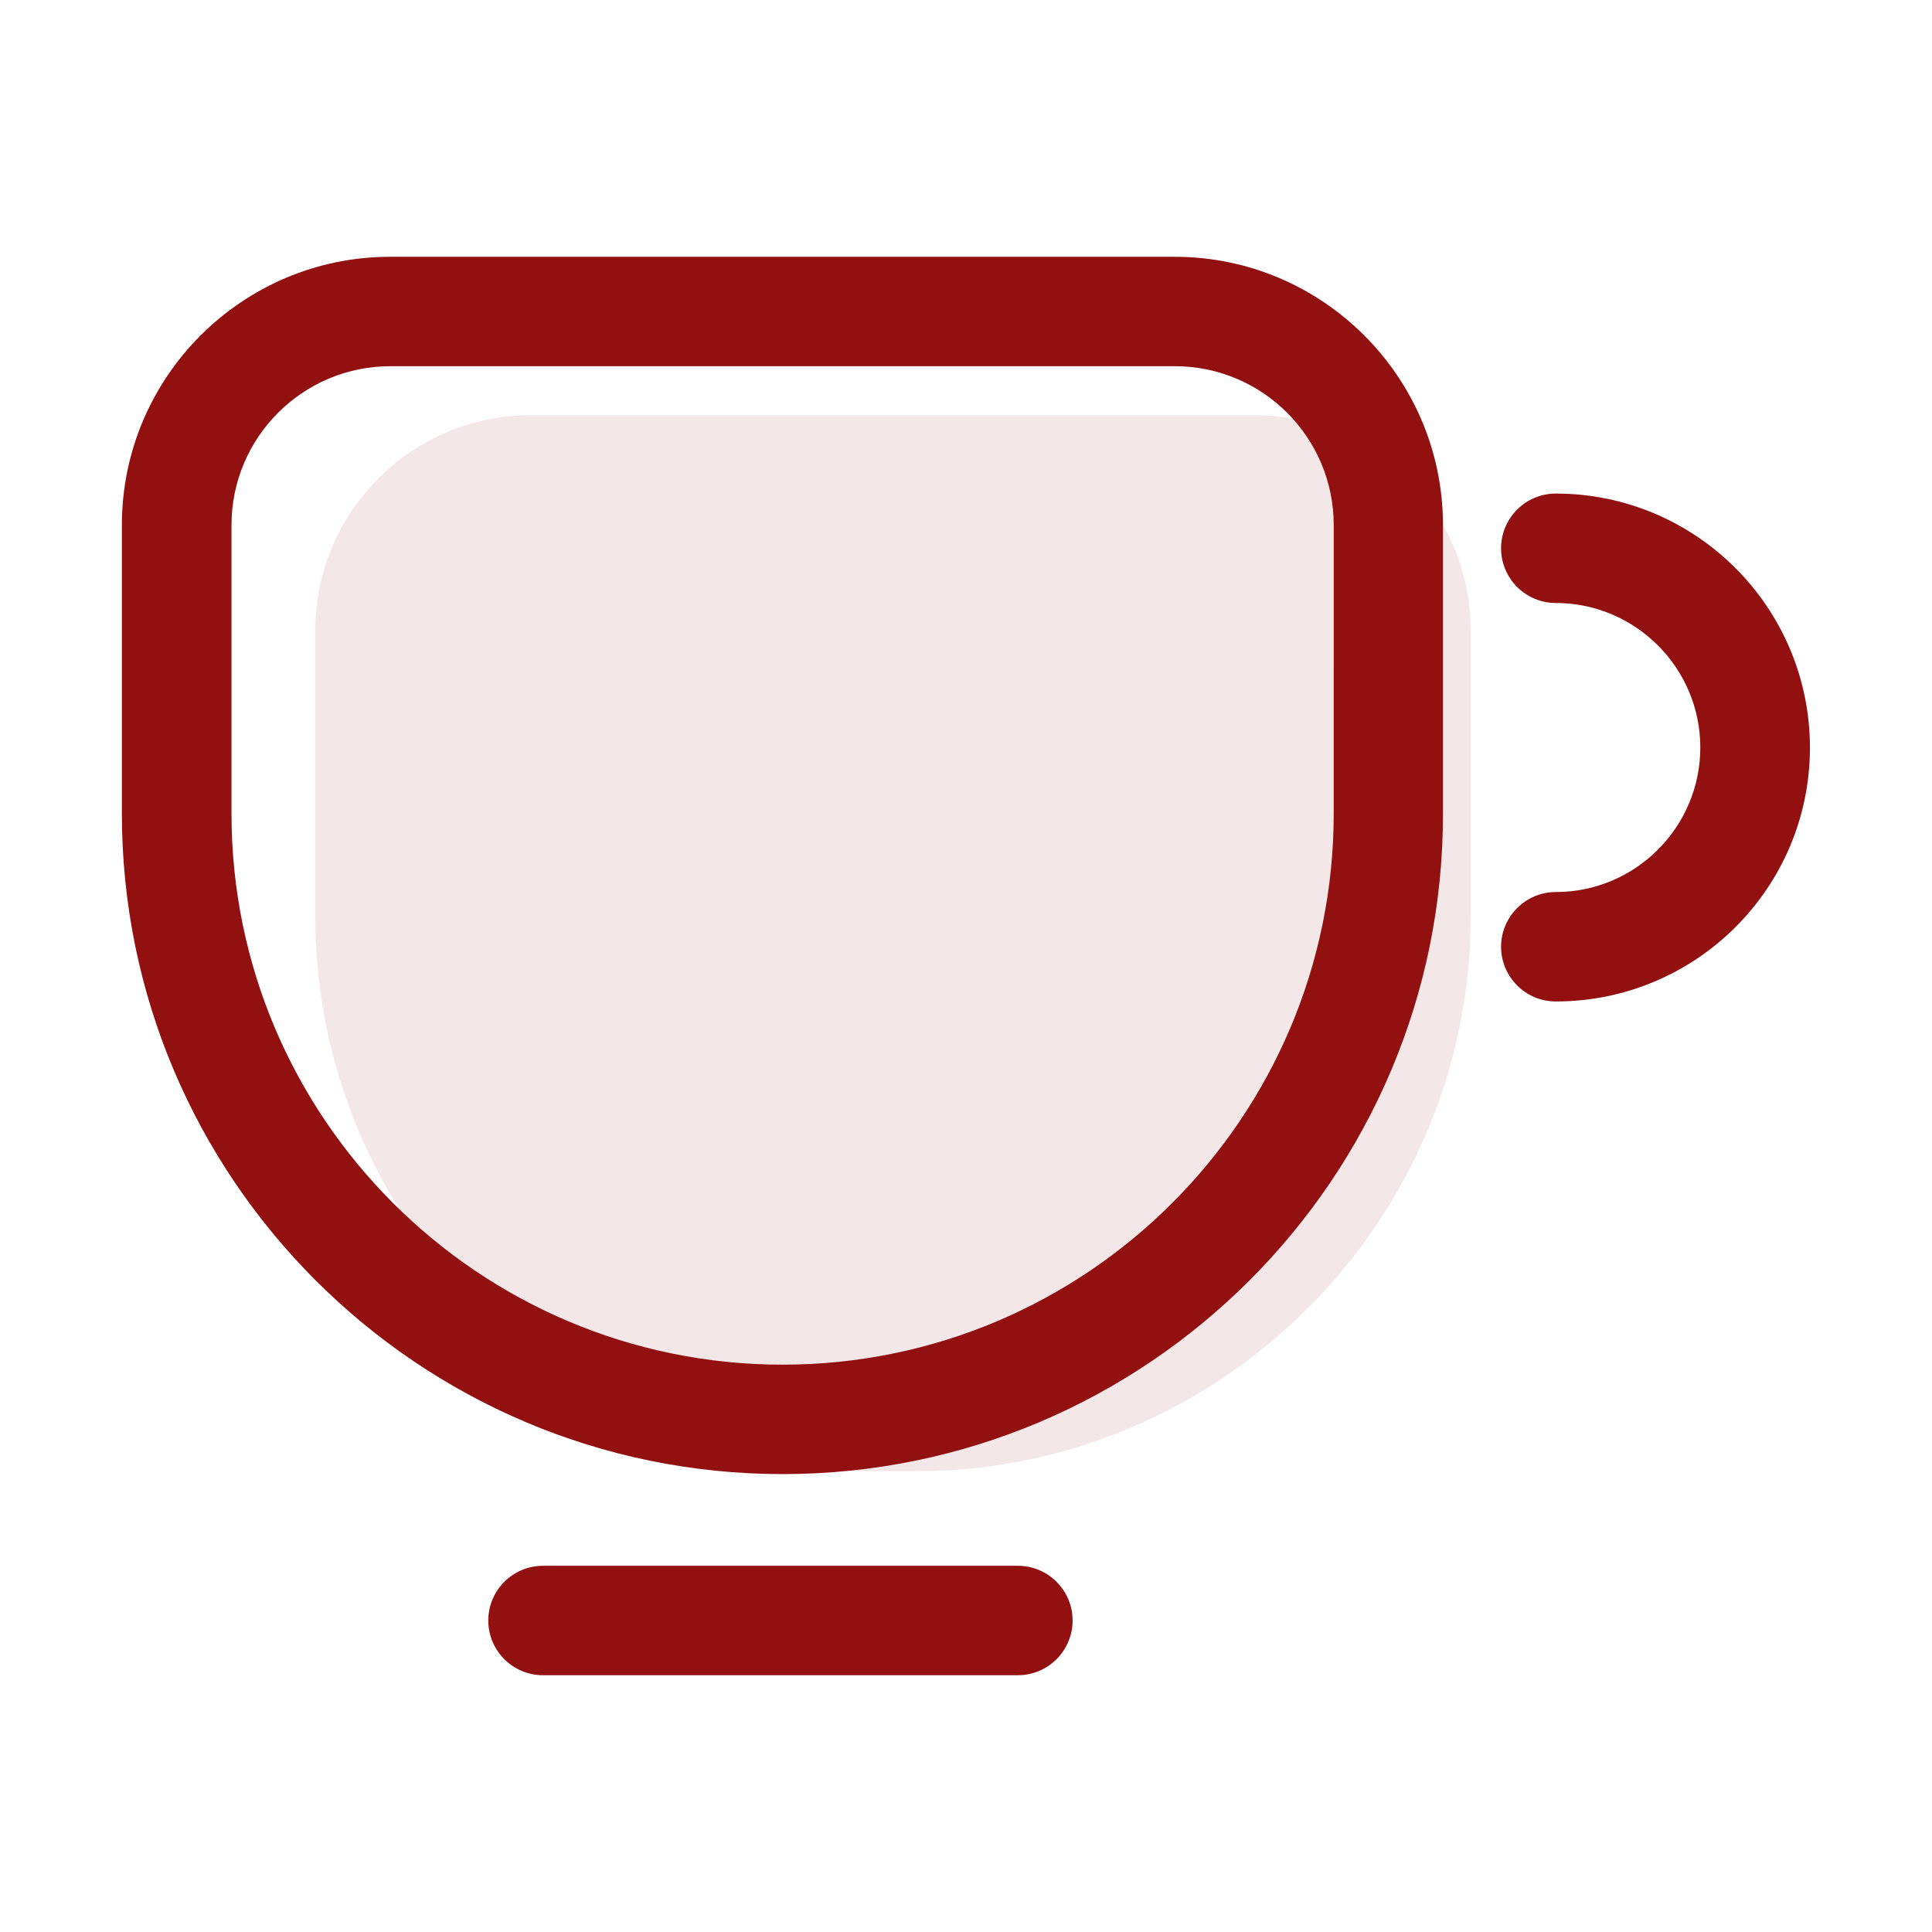 <?xml version="1.0" standalone="no"?><!DOCTYPE svg PUBLIC "-//W3C//DTD SVG 1.1//EN" "http://www.w3.org/Graphics/SVG/1.1/DTD/svg11.dtd"><svg t="1608101064340" class="icon" viewBox="0 0 1024 1024" version="1.1" xmlns="http://www.w3.org/2000/svg" p-id="2151" xmlns:xlink="http://www.w3.org/1999/xlink" width="200" height="200"><defs><style type="text/css"></style></defs><path d="M167.1 485.8V334c0-62.6 51.2-113.9 113.9-113.9h384.6c62.6 0 113.9 51.2 113.9 113.9v151.8c0 161.7-132.3 294-294 294h-24.4c-161.7 0-294-132.3-294-294z" fill="#921010" opacity=".1" p-id="2152" data-spm-anchor-id="a313x.7781069.0.i10" class="selected"></path><path d="M414.8 781.3c-193.1 0-350.2-157.1-350.2-350.1V278.3c0-78.4 63.8-142.2 142.2-142.2h415.8c78.4 0 142.2 63.8 142.2 142.2v152.9c0.2 193-156.9 350.1-350 350.1zM206.9 194.1c-46.4 0-84.2 37.7-84.2 84.2v152.9c0 161.1 131 292.1 292.1 292.1s292.1-131 292.1-292.1V278.3c0-46.4-37.7-84.2-84.2-84.2H206.9zM824.6 530.8c-16 0-29-13-29-29s13-29 29-29c42.2 0 76.6-34.4 76.6-76.6 0-42.2-34.4-76.6-76.6-76.6-16 0-29-13-29-29s13-29 29-29c74.3 0 134.7 60.4 134.7 134.7s-60.4 134.5-134.7 134.5zM539.5 887.9H287.8c-16 0-29-13-29-29s13-29 29-29h251.7c16 0 29 13 29 29s-13 29-29 29z" fill="#921010" p-id="2153" data-spm-anchor-id="a313x.7781069.0.i7" class=""></path></svg>